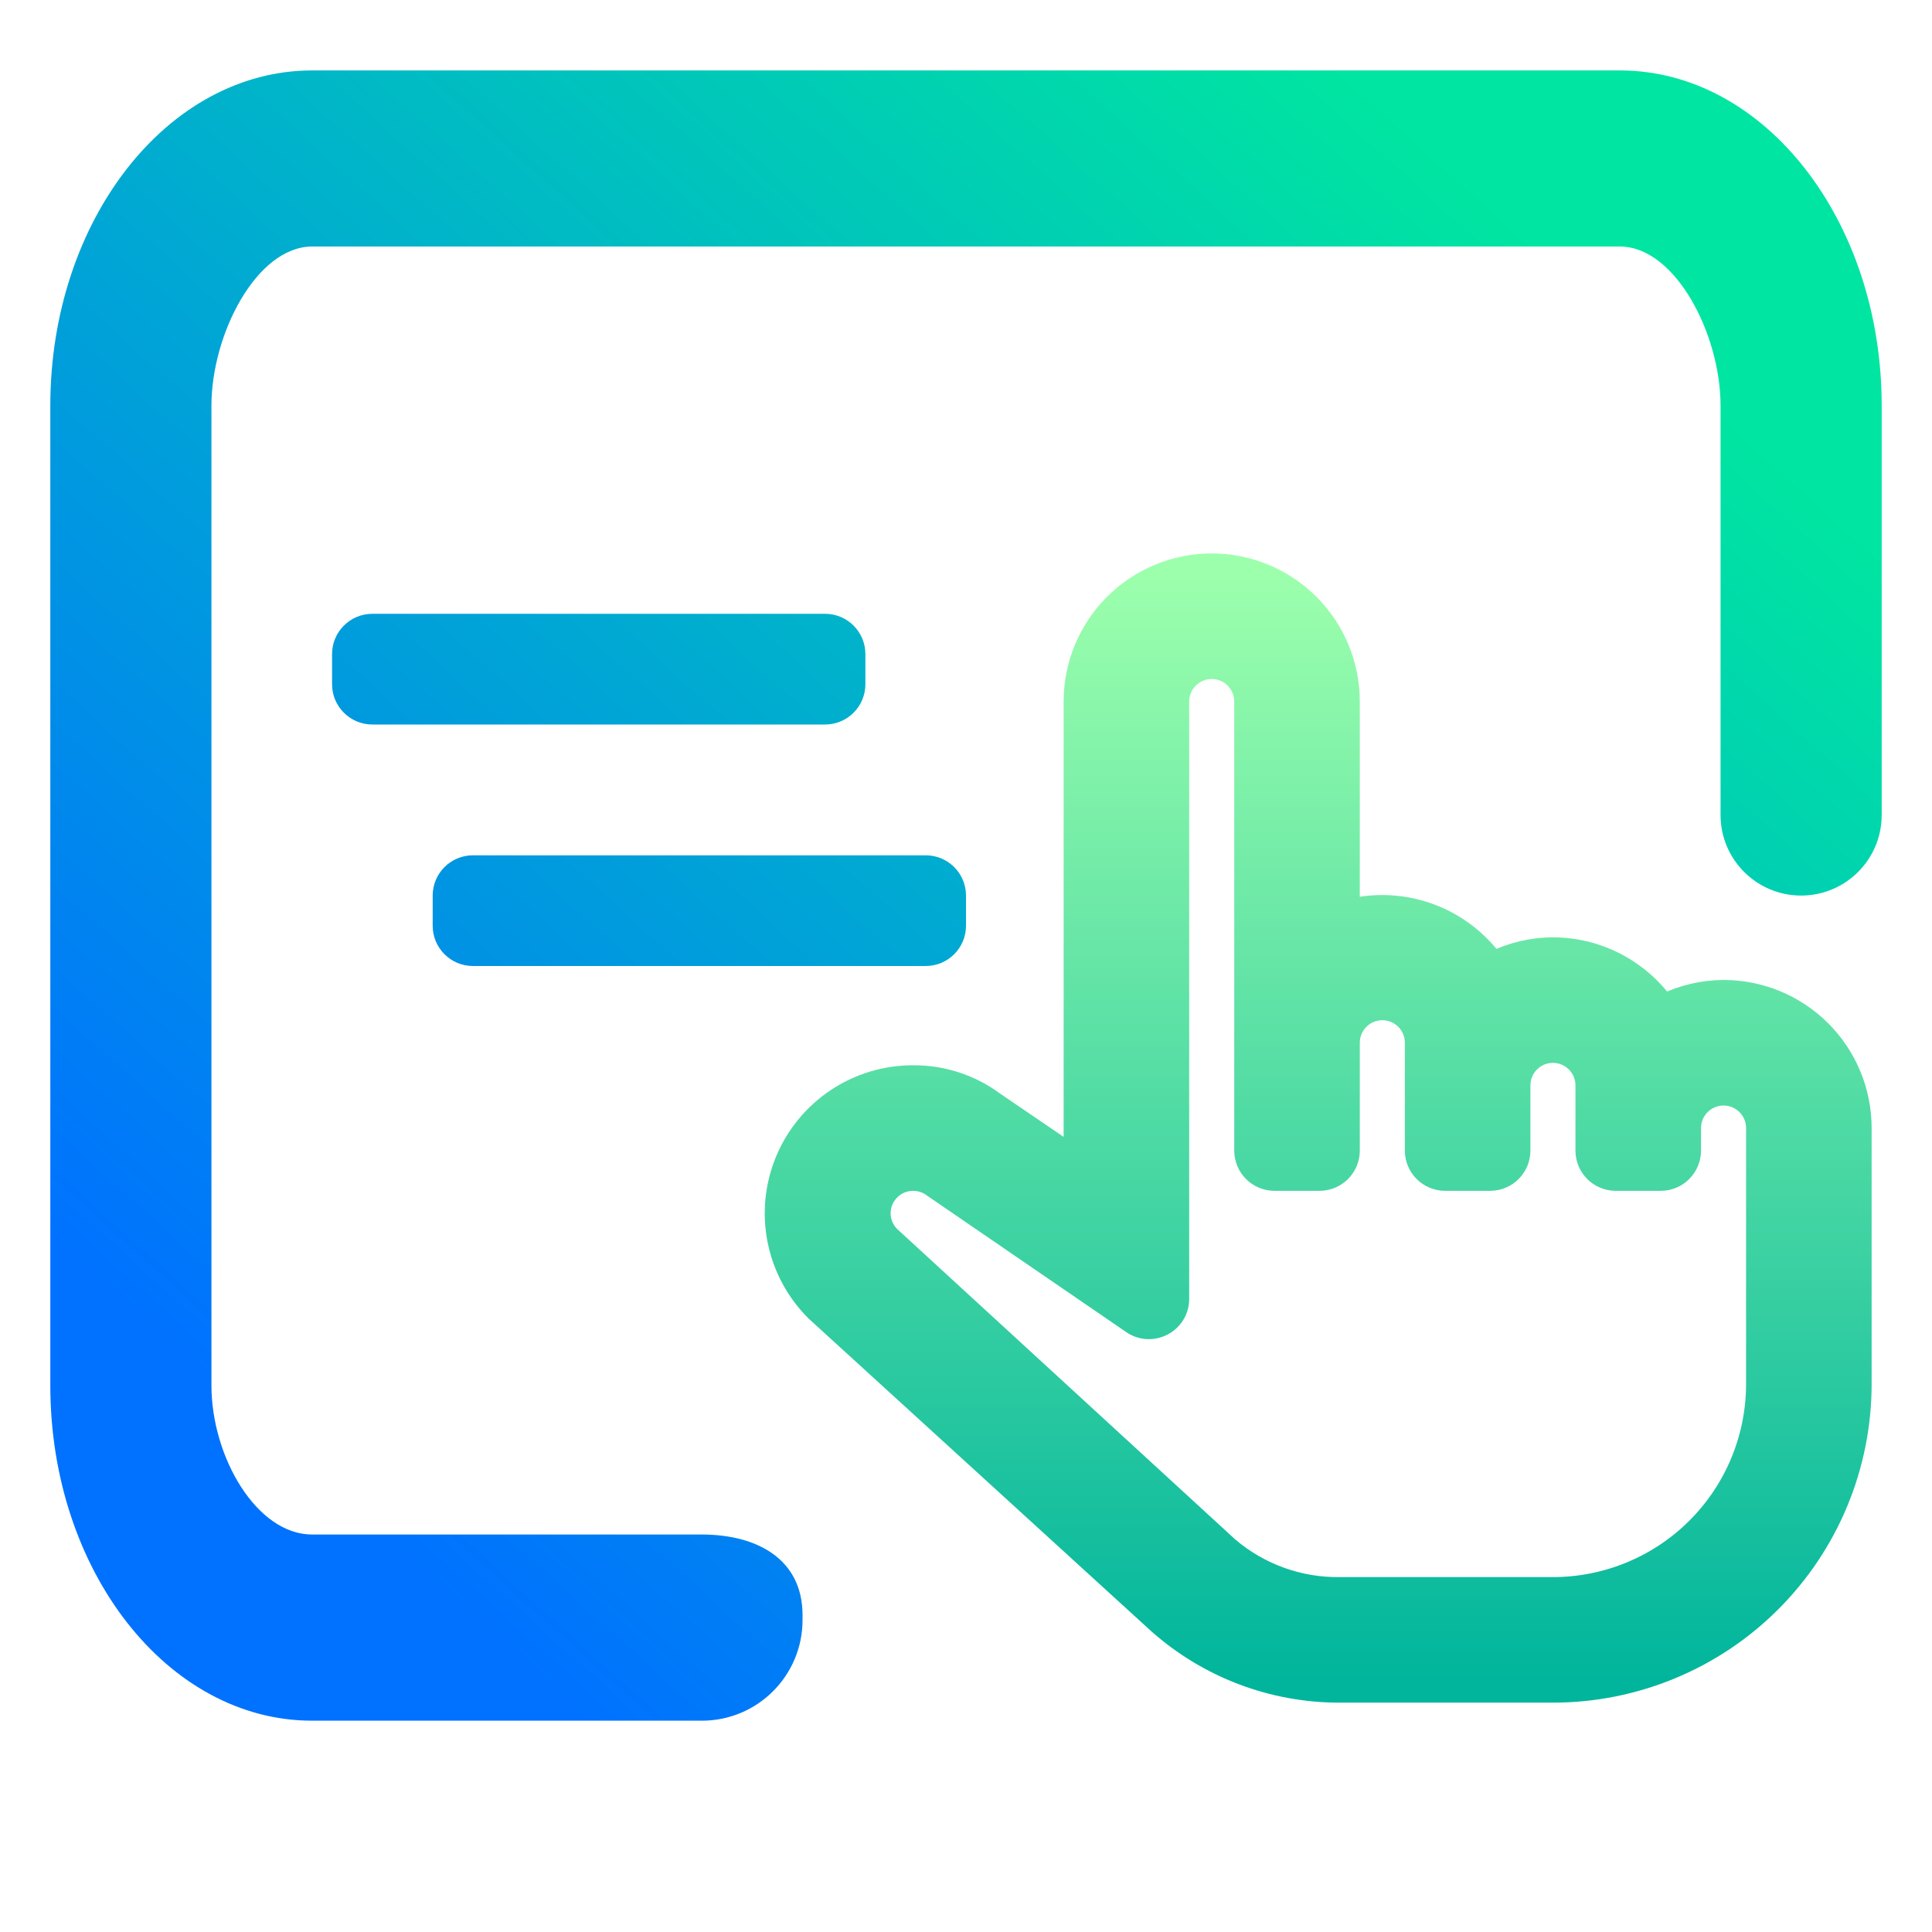 <svg width="192" height="192" viewBox="0 0 192 192" fill="none" xmlns="http://www.w3.org/2000/svg">
<path d="M171.284 98.387H171.28C169.227 98.395 167.207 98.872 165.373 99.776C164.199 98.168 162.686 96.831 160.937 95.864C158.915 94.745 156.643 94.155 154.331 94.149H154.325C152.271 94.156 150.25 94.633 148.416 95.539C146.772 93.303 144.483 91.612 141.846 90.701C139.355 89.84 136.678 89.718 134.135 90.334V69.716C134.135 66.079 132.69 62.59 130.118 60.017C127.545 57.445 124.057 56 120.419 56C116.781 56 113.292 57.445 110.72 60.017C108.148 62.59 106.703 66.079 106.703 69.716V114.874L98.83 109.509C96.494 107.774 93.656 106.846 90.746 106.865C88.027 106.859 85.367 107.661 83.105 109.17C80.842 110.68 79.079 112.828 78.04 115.343C77.001 117.857 76.733 120.623 77.27 123.29C77.808 125.957 79.126 128.404 81.057 130.32L81.072 130.334L81.087 130.348L114.997 161.291L115.005 161.298C119.989 165.759 126.447 168.22 133.137 168.207H154.329C162.463 168.207 170.265 164.976 176.017 159.224C181.769 153.472 185 145.671 185 137.536V112.104C185 108.466 183.555 104.977 180.983 102.405C178.41 99.832 174.922 98.387 171.284 98.387ZM133.135 157.73H133.123C129.087 157.779 125.17 156.362 122.099 153.742L88.433 122.829C87.844 122.227 87.513 121.421 87.509 120.579C87.509 119.978 87.677 119.389 87.993 118.878C88.309 118.367 88.761 117.953 89.299 117.684C89.837 117.415 90.439 117.301 91.038 117.356C91.638 117.41 92.21 117.629 92.691 117.99L92.708 118.003L92.726 118.015L112.484 131.554C114.475 132.918 117.18 131.492 117.18 129.079V69.716C117.18 68.857 117.521 68.034 118.129 67.426C118.736 66.819 119.56 66.478 120.419 66.478C121.278 66.478 122.102 66.819 122.709 67.426C123.316 68.034 123.658 68.857 123.658 69.716V114.342C123.658 115.999 125.001 117.342 126.658 117.342H131.135C132.792 117.342 134.135 115.999 134.135 114.342V103.626C134.135 102.767 134.476 101.943 135.084 101.336C135.691 100.729 136.515 100.387 137.374 100.387C138.233 100.387 139.057 100.729 139.664 101.336C140.271 101.943 140.613 102.767 140.613 103.626V114.342C140.613 115.999 141.956 117.342 143.613 117.342H148.09C149.747 117.342 151.09 115.999 151.09 114.342V107.865C151.09 107.006 151.431 106.182 152.039 105.575C152.646 104.967 153.47 104.626 154.329 104.626C155.188 104.626 156.012 104.967 156.619 105.575C157.226 106.182 157.568 107.006 157.568 107.865V114.342C157.568 115.999 158.911 117.342 160.568 117.342H165.045C166.702 117.342 168.045 115.999 168.045 114.342V112.104C168.045 111.245 168.386 110.421 168.994 109.814C169.601 109.206 170.425 108.865 171.284 108.865C172.143 108.865 172.967 109.206 173.574 109.814C174.181 110.421 174.523 111.245 174.523 112.104V137.536C174.523 142.892 172.395 148.028 168.608 151.815C164.821 155.602 159.684 157.73 154.329 157.73H133.135Z" fill="url(#paint0_linear)" stroke="url(#paint1_linear)" stroke-width="2"/>
<path fill-rule="evenodd" clip-rule="evenodd" d="M31.021 24.5C25.494 24.5 21.013 33.236 21.013 40.312V137.688C21.013 144.764 25.494 152.5 31.021 152.5H69.755C75.278 152.5 79.755 154.977 79.755 160.5V161C79.755 166.523 75.278 171 69.755 171H31.021C16.65 171 5 156.085 5 137.688V40.312C5 21.915 16.65 7 31.021 7H160.979C175.35 7 187 21.915 187 40.312V80.994C187 85.415 183.415 89 178.994 89C174.572 89 170.987 85.415 170.987 80.994V40.312C170.987 33.236 166.506 24.5 160.979 24.5H31.021ZM33 65C33 62.791 34.791 61 37 61H82C84.209 61 86 62.791 86 65V68C86 70.209 84.209 72 82 72H37C34.791 72 33 70.209 33 68V65ZM47 85C44.791 85 43 86.791 43 89V92C43 94.209 44.791 96 47 96H92C94.209 96 96 94.209 96 92V89C96 86.791 94.209 85 92 85H47Z" fill="url(#paint2_linear)"/>
<defs>
<linearGradient id="paint0_linear" x1="131" y1="167.207" x2="131" y2="57" gradientUnits="userSpaceOnUse">
<stop stop-color="#00B59C"/>
<stop offset="1" stop-color="#9CFFAC"/>
</linearGradient>
<linearGradient id="paint1_linear" x1="131" y1="167.207" x2="131" y2="57" gradientUnits="userSpaceOnUse">
<stop stop-color="#00B59C"/>
<stop offset="1" stop-color="#9CFFAC"/>
</linearGradient>
<linearGradient id="paint2_linear" x1="31.653" y1="146.983" x2="146.993" y2="18.984" gradientUnits="userSpaceOnUse">
<stop stop-color="#0072FF"/>
<stop offset="1" stop-color="#00E5A1"/>
</linearGradient>
</defs>
</svg>
